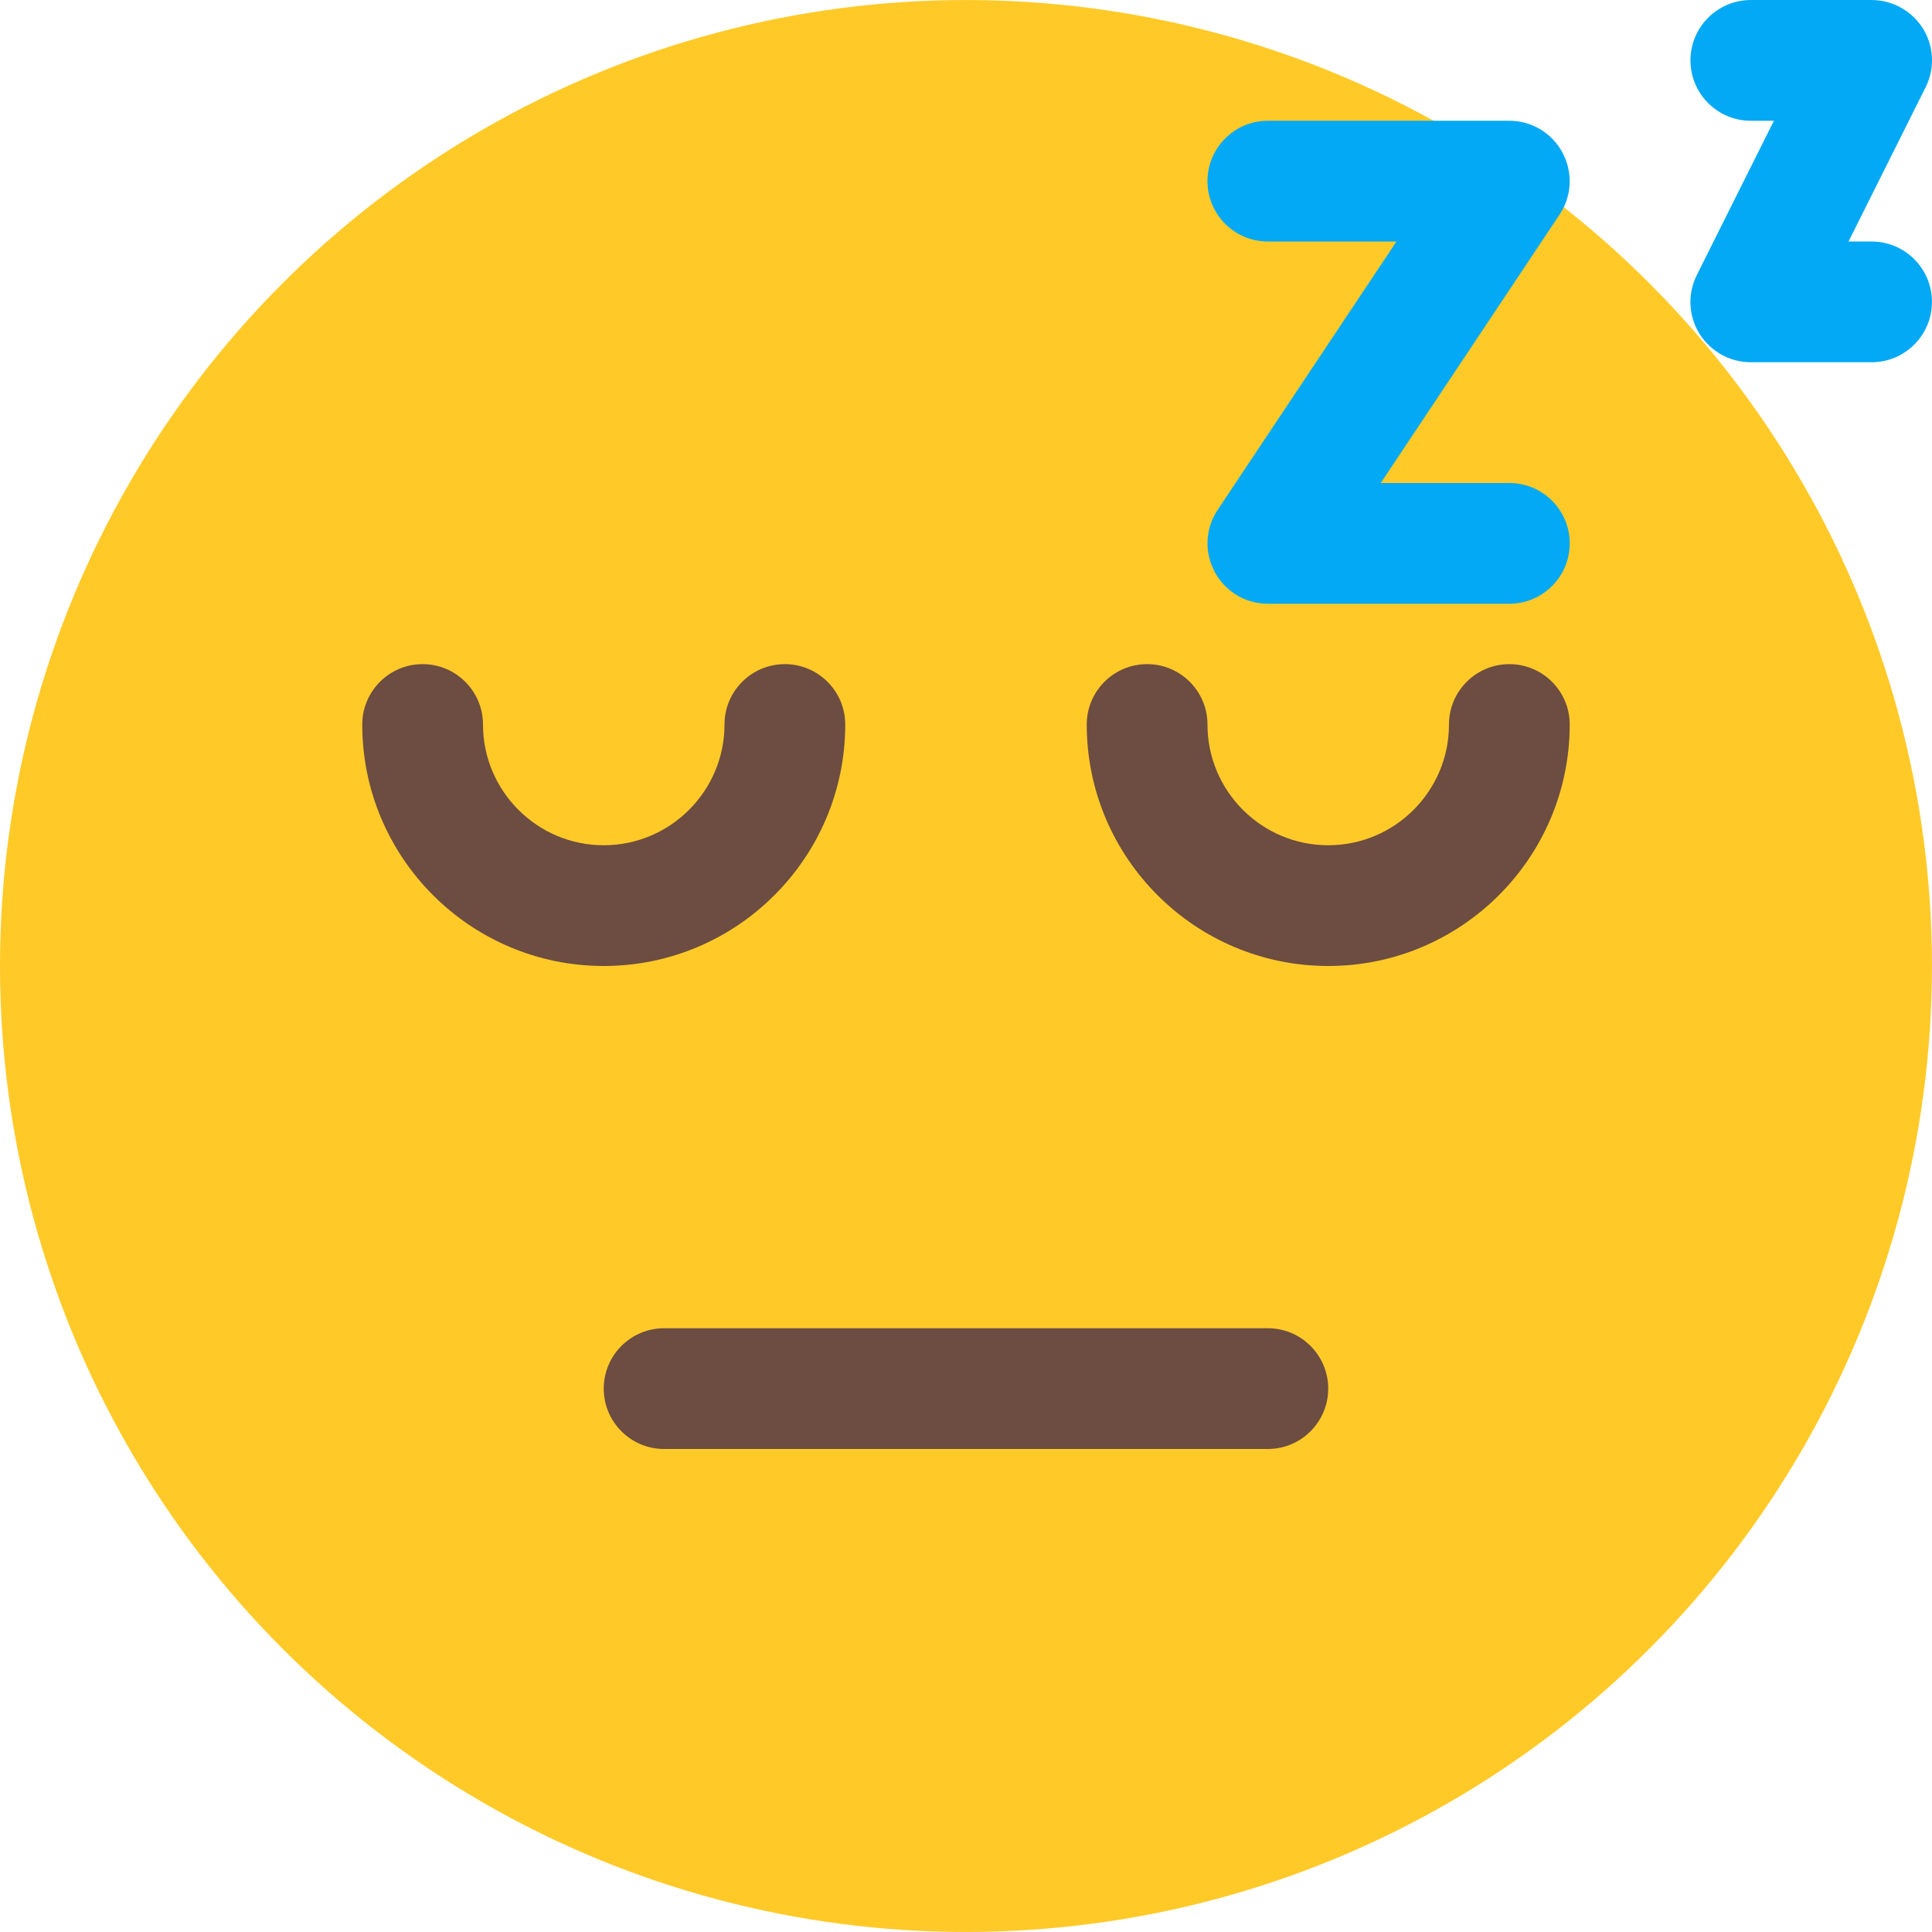 <?xml version="1.0" encoding="iso-8859-1"?>
<!-- Generator: Adobe Illustrator 19.0.0, SVG Export Plug-In . SVG Version: 6.00 Build 0)  -->
<svg version="1.1" id="Capa_1" xmlns="http://www.w3.org/2000/svg" xmlns:xlink="http://www.w3.org/1999/xlink" x="0px" y="0px"
	 viewBox="0 0 512.011 512.011" style="enable-background:new 0 0 512.011 512.011;" xml:space="preserve">
<circle style="fill:#FFCA28;" cx="256" cy="256.005" r="256"/>
<g>
	<path style="fill:#6D4C41;" d="M352,256.005c-35.296,0-64-28.704-64-64c0-8.832,7.168-16,16-16s16,7.168,16,16
		c0,17.632,14.336,32,32,32s32-14.368,32-32c0-8.832,7.168-16,16-16s16,7.168,16,16C416,227.301,387.296,256.005,352,256.005z"/>
	<path style="fill:#6D4C41;" d="M160,256.005c-35.296,0-64-28.704-64-64c0-8.832,7.168-16,16-16s16,7.168,16,16
		c0,17.632,14.368,32,32,32s32-14.368,32-32c0-8.832,7.168-16,16-16s16,7.168,16,16C224,227.301,195.296,256.005,160,256.005z"/>
	<path style="fill:#6D4C41;" d="M336,384.005H176c-8.832,0-16-7.168-16-16s7.168-16,16-16h160c8.832,0,16,7.168,16,16
		S344.832,384.005,336,384.005z"/>
</g>
<g>
	<path style="fill:#03A9F4;" d="M496,96.005h-32c-5.536,0-10.688-2.88-13.632-7.584c-2.912-4.704-3.168-10.624-0.672-15.552
		l20.416-40.864H464c-8.832,0-16-7.168-16-16s7.168-16,16-16h32c5.536,0,10.688,2.88,13.632,7.584
		c2.912,4.704,3.168,10.624,0.672,15.552l-20.416,40.864H496c8.832,0,16,7.168,16,16S504.832,96.005,496,96.005z"/>
	<path style="fill:#03A9F4;" d="M400,160.005h-64c-5.92,0-11.328-3.264-14.08-8.448c-2.816-5.216-2.496-11.52,0.768-16.416
		l47.392-71.136H336c-8.832,0-16-7.168-16-16s7.168-16,16-16h64c5.92,0,11.328,3.264,14.08,8.448
		c2.816,5.216,2.496,11.52-0.768,16.416l-47.392,71.136H400c8.832,0,16,7.168,16,16S408.832,160.005,400,160.005z"/>
</g>
<g>
</g>
<g>
</g>
<g>
</g>
<g>
</g>
<g>
</g>
<g>
</g>
<g>
</g>
<g>
</g>
<g>
</g>
<g>
</g>
<g>
</g>
<g>
</g>
<g>
</g>
<g>
</g>
<g>
</g>
</svg>
